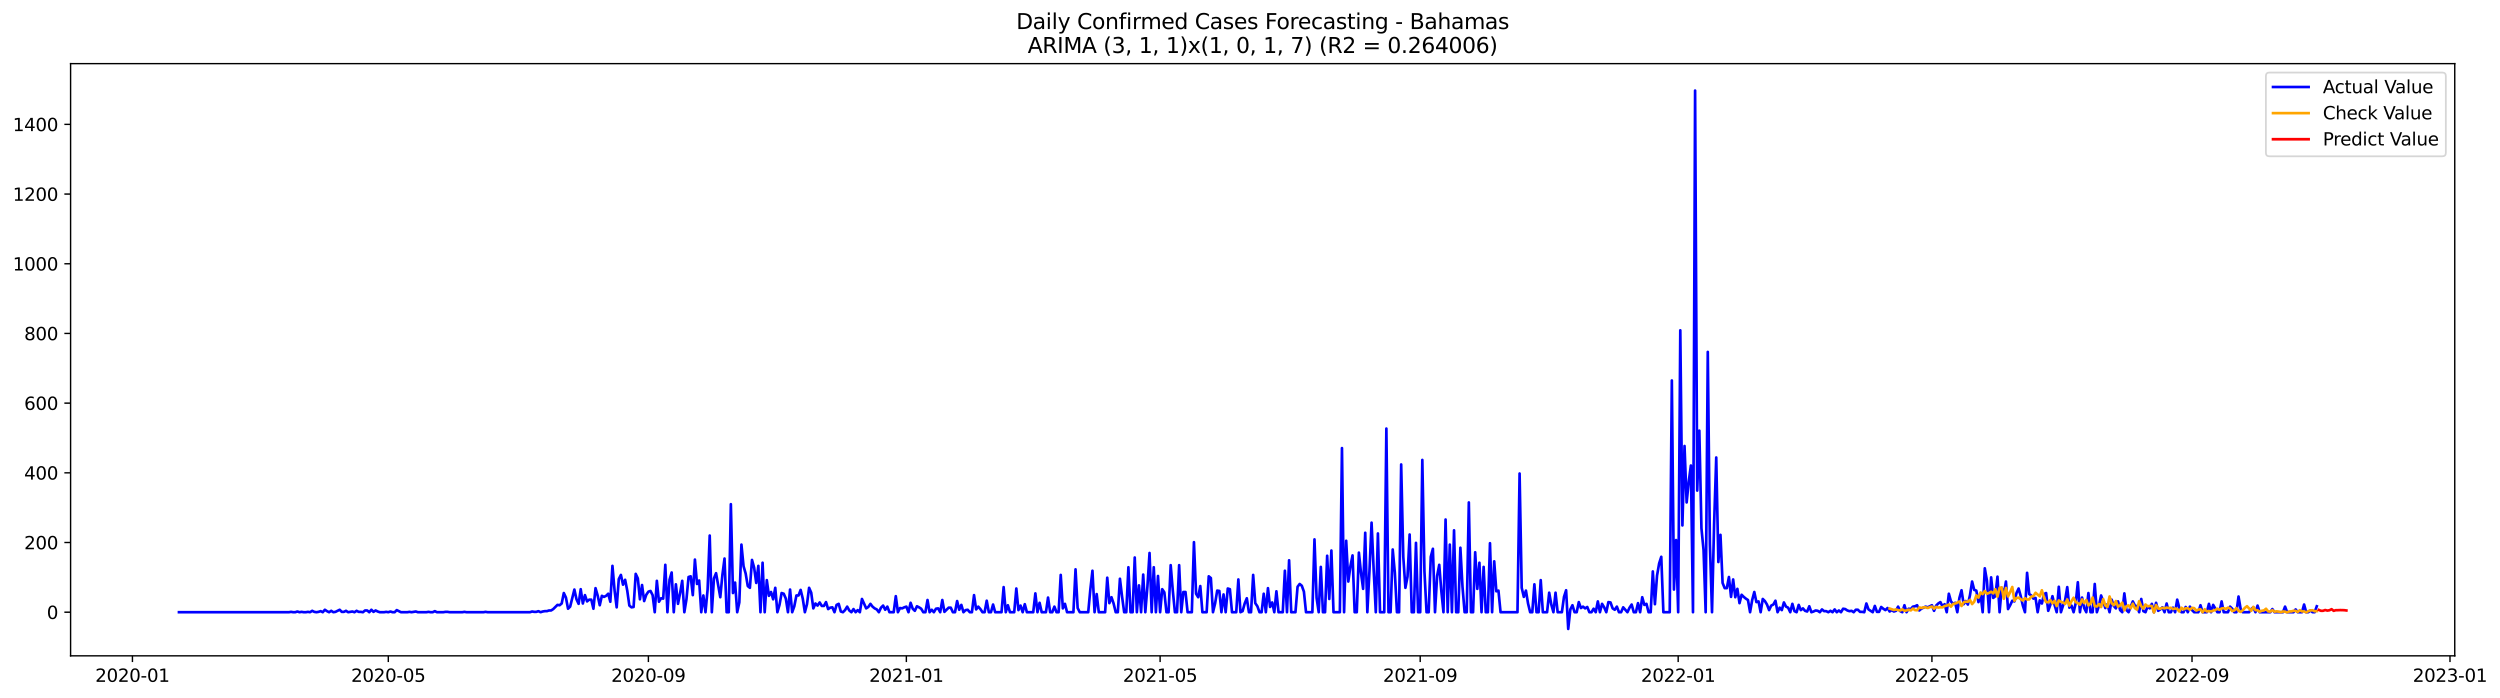 <?xml version="1.0" encoding="utf-8" standalone="no"?>
<!DOCTYPE svg PUBLIC "-//W3C//DTD SVG 1.1//EN"
  "http://www.w3.org/Graphics/SVG/1.1/DTD/svg11.dtd">
<svg xmlns:xlink="http://www.w3.org/1999/xlink" width="1404.269pt" height="392.274pt" viewBox="0 0 1404.269 392.274" xmlns="http://www.w3.org/2000/svg" version="1.1">
 <defs>
  <style type="text/css">*{stroke-linejoin: round; stroke-linecap: butt}</style>
 </defs>
 <g id="figure_1">
  <g id="patch_1">
   <path d="M 0 392.274 
L 1404.269 392.274 
L 1404.269 0 
L 0 0 
z
" style="fill: #ffffff"/>
  </g>
  <g id="axes_1">
   <g id="patch_2">
    <path d="M 39.65 368.396 
L 1378.85 368.396 
L 1378.85 35.755 
L 39.65 35.755 
z
" style="fill: #ffffff"/>
   </g>
   <g id="matplotlib.axis_1">
    <g id="xtick_1">
     <g id="line2d_1">
      <defs>
       <path id="m69dd831fa7" d="M 0 0 
L 0 3.5 
" style="stroke: #000000; stroke-width: 0.8"/>
      </defs>
      <g>
       <use xlink:href="#m69dd831fa7" x="74.392" y="368.396" style="stroke: #000000; stroke-width: 0.8"/>
      </g>
     </g>
     <g id="text_1">
      <!-- 2020-01 -->
      <g transform="translate(53.501 382.994)scale(0.1 -0.1)">
       <defs>
        <path id="DejaVuSans-32" d="M 1228 531 
L 3431 531 
L 3431 0 
L 469 0 
L 469 531 
Q 828 903 1448 1529 
Q 2069 2156 2228 2338 
Q 2531 2678 2651 2914 
Q 2772 3150 2772 3378 
Q 2772 3750 2511 3984 
Q 2250 4219 1831 4219 
Q 1534 4219 1204 4116 
Q 875 4013 500 3803 
L 500 4441 
Q 881 4594 1212 4672 
Q 1544 4750 1819 4750 
Q 2544 4750 2975 4387 
Q 3406 4025 3406 3419 
Q 3406 3131 3298 2873 
Q 3191 2616 2906 2266 
Q 2828 2175 2409 1742 
Q 1991 1309 1228 531 
z
" transform="scale(0.016)"/>
        <path id="DejaVuSans-30" d="M 2034 4250 
Q 1547 4250 1301 3770 
Q 1056 3291 1056 2328 
Q 1056 1369 1301 889 
Q 1547 409 2034 409 
Q 2525 409 2770 889 
Q 3016 1369 3016 2328 
Q 3016 3291 2770 3770 
Q 2525 4250 2034 4250 
z
M 2034 4750 
Q 2819 4750 3233 4129 
Q 3647 3509 3647 2328 
Q 3647 1150 3233 529 
Q 2819 -91 2034 -91 
Q 1250 -91 836 529 
Q 422 1150 422 2328 
Q 422 3509 836 4129 
Q 1250 4750 2034 4750 
z
" transform="scale(0.016)"/>
        <path id="DejaVuSans-2d" d="M 313 2009 
L 1997 2009 
L 1997 1497 
L 313 1497 
L 313 2009 
z
" transform="scale(0.016)"/>
        <path id="DejaVuSans-31" d="M 794 531 
L 1825 531 
L 1825 4091 
L 703 3866 
L 703 4441 
L 1819 4666 
L 2450 4666 
L 2450 531 
L 3481 531 
L 3481 0 
L 794 0 
L 794 531 
z
" transform="scale(0.016)"/>
       </defs>
       <use xlink:href="#DejaVuSans-32"/>
       <use xlink:href="#DejaVuSans-30" x="63.623"/>
       <use xlink:href="#DejaVuSans-32" x="127.246"/>
       <use xlink:href="#DejaVuSans-30" x="190.869"/>
       <use xlink:href="#DejaVuSans-2d" x="254.492"/>
       <use xlink:href="#DejaVuSans-30" x="290.576"/>
       <use xlink:href="#DejaVuSans-31" x="354.199"/>
      </g>
     </g>
    </g>
    <g id="xtick_2">
     <g id="line2d_2">
      <g>
       <use xlink:href="#m69dd831fa7" x="218.111" y="368.396" style="stroke: #000000; stroke-width: 0.8"/>
      </g>
     </g>
     <g id="text_2">
      <!-- 2020-05 -->
      <g transform="translate(197.22 382.994)scale(0.1 -0.1)">
       <defs>
        <path id="DejaVuSans-35" d="M 691 4666 
L 3169 4666 
L 3169 4134 
L 1269 4134 
L 1269 2991 
Q 1406 3038 1543 3061 
Q 1681 3084 1819 3084 
Q 2600 3084 3056 2656 
Q 3513 2228 3513 1497 
Q 3513 744 3044 326 
Q 2575 -91 1722 -91 
Q 1428 -91 1123 -41 
Q 819 9 494 109 
L 494 744 
Q 775 591 1075 516 
Q 1375 441 1709 441 
Q 2250 441 2565 725 
Q 2881 1009 2881 1497 
Q 2881 1984 2565 2268 
Q 2250 2553 1709 2553 
Q 1456 2553 1204 2497 
Q 953 2441 691 2322 
L 691 4666 
z
" transform="scale(0.016)"/>
       </defs>
       <use xlink:href="#DejaVuSans-32"/>
       <use xlink:href="#DejaVuSans-30" x="63.623"/>
       <use xlink:href="#DejaVuSans-32" x="127.246"/>
       <use xlink:href="#DejaVuSans-30" x="190.869"/>
       <use xlink:href="#DejaVuSans-2d" x="254.492"/>
       <use xlink:href="#DejaVuSans-30" x="290.576"/>
       <use xlink:href="#DejaVuSans-35" x="354.199"/>
      </g>
     </g>
    </g>
    <g id="xtick_3">
     <g id="line2d_3">
      <g>
       <use xlink:href="#m69dd831fa7" x="364.206" y="368.396" style="stroke: #000000; stroke-width: 0.8"/>
      </g>
     </g>
     <g id="text_3">
      <!-- 2020-09 -->
      <g transform="translate(343.314 382.994)scale(0.1 -0.1)">
       <defs>
        <path id="DejaVuSans-39" d="M 703 97 
L 703 672 
Q 941 559 1184 500 
Q 1428 441 1663 441 
Q 2288 441 2617 861 
Q 2947 1281 2994 2138 
Q 2813 1869 2534 1725 
Q 2256 1581 1919 1581 
Q 1219 1581 811 2004 
Q 403 2428 403 3163 
Q 403 3881 828 4315 
Q 1253 4750 1959 4750 
Q 2769 4750 3195 4129 
Q 3622 3509 3622 2328 
Q 3622 1225 3098 567 
Q 2575 -91 1691 -91 
Q 1453 -91 1209 -44 
Q 966 3 703 97 
z
M 1959 2075 
Q 2384 2075 2632 2365 
Q 2881 2656 2881 3163 
Q 2881 3666 2632 3958 
Q 2384 4250 1959 4250 
Q 1534 4250 1286 3958 
Q 1038 3666 1038 3163 
Q 1038 2656 1286 2365 
Q 1534 2075 1959 2075 
z
" transform="scale(0.016)"/>
       </defs>
       <use xlink:href="#DejaVuSans-32"/>
       <use xlink:href="#DejaVuSans-30" x="63.623"/>
       <use xlink:href="#DejaVuSans-32" x="127.246"/>
       <use xlink:href="#DejaVuSans-30" x="190.869"/>
       <use xlink:href="#DejaVuSans-2d" x="254.492"/>
       <use xlink:href="#DejaVuSans-30" x="290.576"/>
       <use xlink:href="#DejaVuSans-39" x="354.199"/>
      </g>
     </g>
    </g>
    <g id="xtick_4">
     <g id="line2d_4">
      <g>
       <use xlink:href="#m69dd831fa7" x="509.112" y="368.396" style="stroke: #000000; stroke-width: 0.8"/>
      </g>
     </g>
     <g id="text_4">
      <!-- 2021-01 -->
      <g transform="translate(488.221 382.994)scale(0.1 -0.1)">
       <use xlink:href="#DejaVuSans-32"/>
       <use xlink:href="#DejaVuSans-30" x="63.623"/>
       <use xlink:href="#DejaVuSans-32" x="127.246"/>
       <use xlink:href="#DejaVuSans-31" x="190.869"/>
       <use xlink:href="#DejaVuSans-2d" x="254.492"/>
       <use xlink:href="#DejaVuSans-30" x="290.576"/>
       <use xlink:href="#DejaVuSans-31" x="354.199"/>
      </g>
     </g>
    </g>
    <g id="xtick_5">
     <g id="line2d_5">
      <g>
       <use xlink:href="#m69dd831fa7" x="651.644" y="368.396" style="stroke: #000000; stroke-width: 0.8"/>
      </g>
     </g>
     <g id="text_5">
      <!-- 2021-05 -->
      <g transform="translate(630.752 382.994)scale(0.1 -0.1)">
       <use xlink:href="#DejaVuSans-32"/>
       <use xlink:href="#DejaVuSans-30" x="63.623"/>
       <use xlink:href="#DejaVuSans-32" x="127.246"/>
       <use xlink:href="#DejaVuSans-31" x="190.869"/>
       <use xlink:href="#DejaVuSans-2d" x="254.492"/>
       <use xlink:href="#DejaVuSans-30" x="290.576"/>
       <use xlink:href="#DejaVuSans-35" x="354.199"/>
      </g>
     </g>
    </g>
    <g id="xtick_6">
     <g id="line2d_6">
      <g>
       <use xlink:href="#m69dd831fa7" x="797.738" y="368.396" style="stroke: #000000; stroke-width: 0.8"/>
      </g>
     </g>
     <g id="text_6">
      <!-- 2021-09 -->
      <g transform="translate(776.847 382.994)scale(0.1 -0.1)">
       <use xlink:href="#DejaVuSans-32"/>
       <use xlink:href="#DejaVuSans-30" x="63.623"/>
       <use xlink:href="#DejaVuSans-32" x="127.246"/>
       <use xlink:href="#DejaVuSans-31" x="190.869"/>
       <use xlink:href="#DejaVuSans-2d" x="254.492"/>
       <use xlink:href="#DejaVuSans-30" x="290.576"/>
       <use xlink:href="#DejaVuSans-39" x="354.199"/>
      </g>
     </g>
    </g>
    <g id="xtick_7">
     <g id="line2d_7">
      <g>
       <use xlink:href="#m69dd831fa7" x="942.645" y="368.396" style="stroke: #000000; stroke-width: 0.8"/>
      </g>
     </g>
     <g id="text_7">
      <!-- 2022-01 -->
      <g transform="translate(921.754 382.994)scale(0.1 -0.1)">
       <use xlink:href="#DejaVuSans-32"/>
       <use xlink:href="#DejaVuSans-30" x="63.623"/>
       <use xlink:href="#DejaVuSans-32" x="127.246"/>
       <use xlink:href="#DejaVuSans-32" x="190.869"/>
       <use xlink:href="#DejaVuSans-2d" x="254.492"/>
       <use xlink:href="#DejaVuSans-30" x="290.576"/>
       <use xlink:href="#DejaVuSans-31" x="354.199"/>
      </g>
     </g>
    </g>
    <g id="xtick_8">
     <g id="line2d_8">
      <g>
       <use xlink:href="#m69dd831fa7" x="1085.176" y="368.396" style="stroke: #000000; stroke-width: 0.8"/>
      </g>
     </g>
     <g id="text_8">
      <!-- 2022-05 -->
      <g transform="translate(1064.285 382.994)scale(0.1 -0.1)">
       <use xlink:href="#DejaVuSans-32"/>
       <use xlink:href="#DejaVuSans-30" x="63.623"/>
       <use xlink:href="#DejaVuSans-32" x="127.246"/>
       <use xlink:href="#DejaVuSans-32" x="190.869"/>
       <use xlink:href="#DejaVuSans-2d" x="254.492"/>
       <use xlink:href="#DejaVuSans-30" x="290.576"/>
       <use xlink:href="#DejaVuSans-35" x="354.199"/>
      </g>
     </g>
    </g>
    <g id="xtick_9">
     <g id="line2d_9">
      <g>
       <use xlink:href="#m69dd831fa7" x="1231.271" y="368.396" style="stroke: #000000; stroke-width: 0.8"/>
      </g>
     </g>
     <g id="text_9">
      <!-- 2022-09 -->
      <g transform="translate(1210.379 382.994)scale(0.1 -0.1)">
       <use xlink:href="#DejaVuSans-32"/>
       <use xlink:href="#DejaVuSans-30" x="63.623"/>
       <use xlink:href="#DejaVuSans-32" x="127.246"/>
       <use xlink:href="#DejaVuSans-32" x="190.869"/>
       <use xlink:href="#DejaVuSans-2d" x="254.492"/>
       <use xlink:href="#DejaVuSans-30" x="290.576"/>
       <use xlink:href="#DejaVuSans-39" x="354.199"/>
      </g>
     </g>
    </g>
    <g id="xtick_10">
     <g id="line2d_10">
      <g>
       <use xlink:href="#m69dd831fa7" x="1376.178" y="368.396" style="stroke: #000000; stroke-width: 0.8"/>
      </g>
     </g>
     <g id="text_10">
      <!-- 2023-01 -->
      <g transform="translate(1355.286 382.994)scale(0.1 -0.1)">
       <defs>
        <path id="DejaVuSans-33" d="M 2597 2516 
Q 3050 2419 3304 2112 
Q 3559 1806 3559 1356 
Q 3559 666 3084 287 
Q 2609 -91 1734 -91 
Q 1441 -91 1130 -33 
Q 819 25 488 141 
L 488 750 
Q 750 597 1062 519 
Q 1375 441 1716 441 
Q 2309 441 2620 675 
Q 2931 909 2931 1356 
Q 2931 1769 2642 2001 
Q 2353 2234 1838 2234 
L 1294 2234 
L 1294 2753 
L 1863 2753 
Q 2328 2753 2575 2939 
Q 2822 3125 2822 3475 
Q 2822 3834 2567 4026 
Q 2313 4219 1838 4219 
Q 1578 4219 1281 4162 
Q 984 4106 628 3988 
L 628 4550 
Q 988 4650 1302 4700 
Q 1616 4750 1894 4750 
Q 2613 4750 3031 4423 
Q 3450 4097 3450 3541 
Q 3450 3153 3228 2886 
Q 3006 2619 2597 2516 
z
" transform="scale(0.016)"/>
       </defs>
       <use xlink:href="#DejaVuSans-32"/>
       <use xlink:href="#DejaVuSans-30" x="63.623"/>
       <use xlink:href="#DejaVuSans-32" x="127.246"/>
       <use xlink:href="#DejaVuSans-33" x="190.869"/>
       <use xlink:href="#DejaVuSans-2d" x="254.492"/>
       <use xlink:href="#DejaVuSans-30" x="290.576"/>
       <use xlink:href="#DejaVuSans-31" x="354.199"/>
      </g>
     </g>
    </g>
   </g>
   <g id="matplotlib.axis_2">
    <g id="ytick_1">
     <g id="line2d_11">
      <defs>
       <path id="m07b6822f69" d="M 0 0 
L -3.5 0 
" style="stroke: #000000; stroke-width: 0.8"/>
      </defs>
      <g>
       <use xlink:href="#m07b6822f69" x="39.65" y="343.881" style="stroke: #000000; stroke-width: 0.8"/>
      </g>
     </g>
     <g id="text_11">
      <!-- 0 -->
      <g transform="translate(26.288 347.68)scale(0.1 -0.1)">
       <use xlink:href="#DejaVuSans-30"/>
      </g>
     </g>
    </g>
    <g id="ytick_2">
     <g id="line2d_12">
      <g>
       <use xlink:href="#m07b6822f69" x="39.65" y="304.735" style="stroke: #000000; stroke-width: 0.8"/>
      </g>
     </g>
     <g id="text_12">
      <!-- 200 -->
      <g transform="translate(13.562 308.534)scale(0.1 -0.1)">
       <use xlink:href="#DejaVuSans-32"/>
       <use xlink:href="#DejaVuSans-30" x="63.623"/>
       <use xlink:href="#DejaVuSans-30" x="127.246"/>
      </g>
     </g>
    </g>
    <g id="ytick_3">
     <g id="line2d_13">
      <g>
       <use xlink:href="#m07b6822f69" x="39.65" y="265.589" style="stroke: #000000; stroke-width: 0.8"/>
      </g>
     </g>
     <g id="text_13">
      <!-- 400 -->
      <g transform="translate(13.562 269.389)scale(0.1 -0.1)">
       <defs>
        <path id="DejaVuSans-34" d="M 2419 4116 
L 825 1625 
L 2419 1625 
L 2419 4116 
z
M 2253 4666 
L 3047 4666 
L 3047 1625 
L 3713 1625 
L 3713 1100 
L 3047 1100 
L 3047 0 
L 2419 0 
L 2419 1100 
L 313 1100 
L 313 1709 
L 2253 4666 
z
" transform="scale(0.016)"/>
       </defs>
       <use xlink:href="#DejaVuSans-34"/>
       <use xlink:href="#DejaVuSans-30" x="63.623"/>
       <use xlink:href="#DejaVuSans-30" x="127.246"/>
      </g>
     </g>
    </g>
    <g id="ytick_4">
     <g id="line2d_14">
      <g>
       <use xlink:href="#m07b6822f69" x="39.65" y="226.444" style="stroke: #000000; stroke-width: 0.8"/>
      </g>
     </g>
     <g id="text_14">
      <!-- 600 -->
      <g transform="translate(13.562 230.243)scale(0.1 -0.1)">
       <defs>
        <path id="DejaVuSans-36" d="M 2113 2584 
Q 1688 2584 1439 2293 
Q 1191 2003 1191 1497 
Q 1191 994 1439 701 
Q 1688 409 2113 409 
Q 2538 409 2786 701 
Q 3034 994 3034 1497 
Q 3034 2003 2786 2293 
Q 2538 2584 2113 2584 
z
M 3366 4563 
L 3366 3988 
Q 3128 4100 2886 4159 
Q 2644 4219 2406 4219 
Q 1781 4219 1451 3797 
Q 1122 3375 1075 2522 
Q 1259 2794 1537 2939 
Q 1816 3084 2150 3084 
Q 2853 3084 3261 2657 
Q 3669 2231 3669 1497 
Q 3669 778 3244 343 
Q 2819 -91 2113 -91 
Q 1303 -91 875 529 
Q 447 1150 447 2328 
Q 447 3434 972 4092 
Q 1497 4750 2381 4750 
Q 2619 4750 2861 4703 
Q 3103 4656 3366 4563 
z
" transform="scale(0.016)"/>
       </defs>
       <use xlink:href="#DejaVuSans-36"/>
       <use xlink:href="#DejaVuSans-30" x="63.623"/>
       <use xlink:href="#DejaVuSans-30" x="127.246"/>
      </g>
     </g>
    </g>
    <g id="ytick_5">
     <g id="line2d_15">
      <g>
       <use xlink:href="#m07b6822f69" x="39.65" y="187.298" style="stroke: #000000; stroke-width: 0.8"/>
      </g>
     </g>
     <g id="text_15">
      <!-- 800 -->
      <g transform="translate(13.562 191.097)scale(0.1 -0.1)">
       <defs>
        <path id="DejaVuSans-38" d="M 2034 2216 
Q 1584 2216 1326 1975 
Q 1069 1734 1069 1313 
Q 1069 891 1326 650 
Q 1584 409 2034 409 
Q 2484 409 2743 651 
Q 3003 894 3003 1313 
Q 3003 1734 2745 1975 
Q 2488 2216 2034 2216 
z
M 1403 2484 
Q 997 2584 770 2862 
Q 544 3141 544 3541 
Q 544 4100 942 4425 
Q 1341 4750 2034 4750 
Q 2731 4750 3128 4425 
Q 3525 4100 3525 3541 
Q 3525 3141 3298 2862 
Q 3072 2584 2669 2484 
Q 3125 2378 3379 2068 
Q 3634 1759 3634 1313 
Q 3634 634 3220 271 
Q 2806 -91 2034 -91 
Q 1263 -91 848 271 
Q 434 634 434 1313 
Q 434 1759 690 2068 
Q 947 2378 1403 2484 
z
M 1172 3481 
Q 1172 3119 1398 2916 
Q 1625 2713 2034 2713 
Q 2441 2713 2670 2916 
Q 2900 3119 2900 3481 
Q 2900 3844 2670 4047 
Q 2441 4250 2034 4250 
Q 1625 4250 1398 4047 
Q 1172 3844 1172 3481 
z
" transform="scale(0.016)"/>
       </defs>
       <use xlink:href="#DejaVuSans-38"/>
       <use xlink:href="#DejaVuSans-30" x="63.623"/>
       <use xlink:href="#DejaVuSans-30" x="127.246"/>
      </g>
     </g>
    </g>
    <g id="ytick_6">
     <g id="line2d_16">
      <g>
       <use xlink:href="#m07b6822f69" x="39.65" y="148.152" style="stroke: #000000; stroke-width: 0.8"/>
      </g>
     </g>
     <g id="text_16">
      <!-- 1000 -->
      <g transform="translate(7.2 151.952)scale(0.1 -0.1)">
       <use xlink:href="#DejaVuSans-31"/>
       <use xlink:href="#DejaVuSans-30" x="63.623"/>
       <use xlink:href="#DejaVuSans-30" x="127.246"/>
       <use xlink:href="#DejaVuSans-30" x="190.869"/>
      </g>
     </g>
    </g>
    <g id="ytick_7">
     <g id="line2d_17">
      <g>
       <use xlink:href="#m07b6822f69" x="39.65" y="109.007" style="stroke: #000000; stroke-width: 0.8"/>
      </g>
     </g>
     <g id="text_17">
      <!-- 1200 -->
      <g transform="translate(7.2 112.806)scale(0.1 -0.1)">
       <use xlink:href="#DejaVuSans-31"/>
       <use xlink:href="#DejaVuSans-32" x="63.623"/>
       <use xlink:href="#DejaVuSans-30" x="127.246"/>
       <use xlink:href="#DejaVuSans-30" x="190.869"/>
      </g>
     </g>
    </g>
    <g id="ytick_8">
     <g id="line2d_18">
      <g>
       <use xlink:href="#m07b6822f69" x="39.65" y="69.861" style="stroke: #000000; stroke-width: 0.8"/>
      </g>
     </g>
     <g id="text_18">
      <!-- 1400 -->
      <g transform="translate(7.2 73.66)scale(0.1 -0.1)">
       <use xlink:href="#DejaVuSans-31"/>
       <use xlink:href="#DejaVuSans-34" x="63.623"/>
       <use xlink:href="#DejaVuSans-30" x="127.246"/>
       <use xlink:href="#DejaVuSans-30" x="190.869"/>
      </g>
     </g>
    </g>
   </g>
   <g id="line2d_19">
    <path d="M 100.523 343.881 
L 162.286 343.881 
L 163.474 343.685 
L 164.662 343.881 
L 165.85 343.881 
L 167.037 343.489 
L 168.225 343.881 
L 169.413 343.685 
L 170.601 343.881 
L 171.788 343.881 
L 172.976 343.685 
L 174.164 343.881 
L 175.352 343.098 
L 176.539 343.685 
L 177.727 343.881 
L 178.915 343.685 
L 180.103 343.293 
L 181.29 343.881 
L 182.478 342.51 
L 183.666 343.293 
L 184.854 343.881 
L 186.041 343.098 
L 187.229 343.881 
L 188.417 343.685 
L 190.793 342.51 
L 191.98 343.685 
L 193.168 343.685 
L 194.356 343.098 
L 195.544 343.881 
L 197.919 343.489 
L 199.107 343.881 
L 200.295 343.098 
L 201.482 343.685 
L 202.67 343.685 
L 203.858 343.881 
L 205.046 342.902 
L 206.233 342.902 
L 207.421 343.881 
L 208.609 342.51 
L 209.797 343.685 
L 210.984 342.902 
L 212.172 343.489 
L 213.36 343.881 
L 215.735 343.881 
L 216.923 343.685 
L 218.111 343.881 
L 219.299 343.489 
L 220.487 343.881 
L 221.674 343.881 
L 222.862 342.706 
L 225.238 343.881 
L 228.801 343.881 
L 229.989 343.685 
L 231.176 343.881 
L 233.552 343.489 
L 234.74 343.881 
L 239.491 343.881 
L 240.678 343.685 
L 241.866 343.881 
L 243.054 343.881 
L 244.242 343.293 
L 245.43 343.881 
L 248.993 343.881 
L 250.181 343.685 
L 251.368 343.685 
L 252.556 343.881 
L 259.683 343.881 
L 260.87 343.685 
L 262.058 343.881 
L 271.56 343.881 
L 272.748 343.685 
L 273.936 343.881 
L 297.691 343.881 
L 298.879 343.489 
L 300.066 343.685 
L 301.254 343.685 
L 302.442 343.293 
L 303.63 343.881 
L 304.818 343.489 
L 306.005 343.293 
L 307.193 343.293 
L 308.381 342.902 
L 309.569 342.902 
L 310.756 342.119 
L 313.132 339.77 
L 314.32 339.966 
L 315.507 338.987 
L 316.695 333.115 
L 317.883 335.66 
L 319.071 341.923 
L 320.258 340.749 
L 322.634 331.158 
L 323.822 336.639 
L 325.009 339.183 
L 326.197 330.962 
L 327.385 338.987 
L 328.573 334.29 
L 329.761 337.813 
L 330.948 336.834 
L 332.136 336.834 
L 333.324 341.923 
L 334.512 330.375 
L 335.699 334.486 
L 336.887 339.966 
L 338.075 334.681 
L 339.263 335.269 
L 340.45 334.681 
L 341.638 333.507 
L 342.826 338.009 
L 344.014 317.849 
L 345.201 331.55 
L 346.389 341.14 
L 347.577 325.286 
L 348.765 322.938 
L 349.952 328.418 
L 351.14 325.678 
L 352.328 331.745 
L 353.516 340.162 
L 354.703 341.14 
L 355.891 340.945 
L 357.079 322.35 
L 358.267 324.895 
L 359.455 336.639 
L 360.642 328.614 
L 361.83 337.617 
L 363.018 334.094 
L 364.206 332.333 
L 365.393 331.941 
L 366.581 334.29 
L 367.769 343.881 
L 368.957 326.265 
L 370.144 338.009 
L 371.332 336.051 
L 372.52 336.247 
L 373.708 317.262 
L 374.895 343.881 
L 376.083 325.678 
L 377.271 321.568 
L 378.459 343.881 
L 379.646 328.222 
L 380.834 339.183 
L 382.022 333.115 
L 383.21 326.265 
L 384.397 343.881 
L 385.585 336.639 
L 386.773 324.112 
L 387.961 323.721 
L 389.149 334.29 
L 390.336 314.326 
L 391.524 328.027 
L 392.712 326.069 
L 393.9 343.881 
L 395.087 334.486 
L 396.275 343.881 
L 397.463 331.158 
L 398.651 300.82 
L 399.838 343.881 
L 401.026 324.895 
L 402.214 321.959 
L 404.589 335.464 
L 405.777 322.938 
L 406.965 313.738 
L 408.153 343.881 
L 409.34 343.881 
L 410.528 283.205 
L 411.716 333.115 
L 412.904 327.244 
L 414.092 343.881 
L 415.279 338.4 
L 416.467 305.909 
L 417.655 318.044 
L 418.843 322.155 
L 420.03 329.201 
L 421.218 330.18 
L 422.406 314.521 
L 423.594 318.827 
L 424.781 327.439 
L 425.969 317.849 
L 427.157 343.881 
L 428.345 316.087 
L 429.532 343.881 
L 430.72 325.874 
L 431.908 334.681 
L 433.096 332.528 
L 434.283 336.639 
L 435.471 330.18 
L 436.659 343.881 
L 437.847 339.77 
L 439.034 333.115 
L 440.222 333.507 
L 441.41 336.247 
L 442.598 343.881 
L 443.786 331.158 
L 444.973 343.881 
L 446.161 340.553 
L 447.349 334.486 
L 448.537 334.486 
L 449.724 331.354 
L 450.912 336.247 
L 452.1 343.881 
L 453.288 339.379 
L 454.475 330.18 
L 455.663 332.92 
L 456.851 341.728 
L 458.039 338.987 
L 459.226 340.162 
L 460.414 338.4 
L 461.602 340.357 
L 462.79 340.357 
L 463.977 338.204 
L 465.165 342.119 
L 466.353 341.336 
L 467.541 341.14 
L 468.728 343.881 
L 469.916 339.77 
L 471.104 339.183 
L 472.292 343.489 
L 473.48 343.881 
L 474.667 342.706 
L 475.855 340.749 
L 477.043 342.902 
L 478.231 343.881 
L 479.418 342.119 
L 480.606 343.881 
L 481.794 342.706 
L 482.982 343.881 
L 484.169 336.443 
L 486.545 341.728 
L 487.733 340.945 
L 488.92 339.183 
L 490.108 340.749 
L 491.296 341.728 
L 492.484 342.315 
L 493.671 343.881 
L 494.859 341.336 
L 496.047 340.162 
L 497.235 342.51 
L 498.423 340.749 
L 499.61 343.881 
L 501.986 343.881 
L 503.174 334.877 
L 504.361 343.881 
L 505.549 341.532 
L 506.737 341.728 
L 507.925 341.14 
L 509.112 340.749 
L 510.3 343.881 
L 511.488 338.596 
L 512.676 341.923 
L 513.863 343.098 
L 515.051 340.553 
L 516.239 341.14 
L 517.427 341.923 
L 518.614 343.881 
L 519.802 343.881 
L 520.99 337.03 
L 522.178 343.881 
L 523.365 342.51 
L 524.553 343.881 
L 525.741 341.923 
L 526.929 341.728 
L 528.117 343.881 
L 529.304 337.03 
L 530.492 343.685 
L 532.868 341.336 
L 534.055 341.336 
L 535.243 343.881 
L 536.431 343.881 
L 537.619 337.617 
L 538.806 342.51 
L 539.994 339.77 
L 541.182 343.881 
L 542.37 342.706 
L 543.557 342.51 
L 544.745 343.881 
L 545.933 343.881 
L 547.121 334.29 
L 548.308 342.315 
L 549.496 340.749 
L 550.684 342.119 
L 551.872 343.881 
L 553.059 343.881 
L 554.247 337.422 
L 555.435 343.881 
L 556.623 343.881 
L 557.811 339.575 
L 558.998 343.881 
L 562.562 343.881 
L 563.749 329.788 
L 564.937 343.881 
L 566.125 339.966 
L 567.313 343.881 
L 569.688 343.881 
L 570.876 330.571 
L 572.064 342.706 
L 573.251 340.162 
L 574.439 343.881 
L 575.627 339.379 
L 576.815 343.881 
L 580.378 343.881 
L 581.566 333.311 
L 582.754 343.881 
L 583.941 338.596 
L 585.129 343.881 
L 587.505 343.881 
L 588.692 335.66 
L 589.88 343.881 
L 591.068 343.881 
L 592.256 340.749 
L 593.443 343.881 
L 594.631 343.881 
L 595.819 322.938 
L 597.007 341.728 
L 598.194 339.183 
L 599.382 343.881 
L 602.945 343.881 
L 604.133 319.806 
L 605.321 341.532 
L 606.509 343.881 
L 611.26 343.881 
L 612.448 331.158 
L 613.635 320.589 
L 614.823 343.881 
L 616.011 333.703 
L 617.199 343.881 
L 620.762 343.881 
L 621.95 324.503 
L 623.137 338.792 
L 624.325 335.464 
L 625.513 338.987 
L 626.701 343.881 
L 627.888 343.881 
L 629.076 325.091 
L 630.264 335.073 
L 631.452 343.881 
L 632.639 343.881 
L 633.827 318.632 
L 635.015 343.881 
L 636.203 343.881 
L 637.39 313.151 
L 638.578 343.881 
L 639.766 328.809 
L 640.954 343.881 
L 642.142 322.742 
L 643.329 343.881 
L 644.517 329.397 
L 645.705 310.607 
L 646.893 343.881 
L 648.08 318.632 
L 649.268 343.881 
L 650.456 323.525 
L 651.644 343.881 
L 652.831 330.962 
L 654.019 332.724 
L 655.207 343.881 
L 656.395 343.881 
L 657.582 317.457 
L 658.77 331.745 
L 659.958 343.881 
L 661.146 343.881 
L 662.333 317.457 
L 663.521 343.881 
L 664.709 332.528 
L 665.897 332.528 
L 667.085 343.881 
L 669.46 343.881 
L 670.648 304.539 
L 671.836 333.507 
L 673.023 335.464 
L 674.211 329.201 
L 675.399 343.881 
L 677.774 343.881 
L 678.962 323.721 
L 680.15 324.699 
L 681.338 343.881 
L 682.525 338.987 
L 683.713 331.745 
L 684.901 331.941 
L 686.089 343.881 
L 687.276 333.898 
L 688.464 343.881 
L 689.652 330.571 
L 690.84 330.962 
L 692.027 343.881 
L 694.403 343.881 
L 695.591 325.482 
L 696.779 343.881 
L 697.966 343.293 
L 699.154 338.987 
L 700.342 336.051 
L 701.53 343.881 
L 702.717 343.881 
L 703.905 322.938 
L 705.093 338.792 
L 706.281 340.553 
L 707.468 343.881 
L 708.656 343.881 
L 709.844 333.507 
L 711.032 343.881 
L 712.219 330.375 
L 713.407 340.945 
L 714.595 338.4 
L 715.783 343.881 
L 716.97 332.137 
L 718.158 343.881 
L 720.534 343.881 
L 721.721 320.589 
L 722.909 343.881 
L 724.097 314.717 
L 725.285 343.881 
L 727.66 343.881 
L 728.848 329.592 
L 730.036 328.027 
L 731.224 329.005 
L 732.411 332.333 
L 733.599 343.881 
L 737.162 343.881 
L 738.35 302.973 
L 739.538 335.856 
L 740.726 343.881 
L 741.913 318.436 
L 743.101 343.881 
L 744.289 343.881 
L 745.477 312.173 
L 746.664 336.443 
L 747.852 309.237 
L 749.04 343.881 
L 752.603 343.881 
L 753.791 251.693 
L 754.979 343.881 
L 756.167 303.756 
L 757.354 326.656 
L 758.542 318.044 
L 759.73 311.977 
L 760.918 343.881 
L 762.105 343.881 
L 763.293 310.411 
L 764.481 321.763 
L 765.669 330.767 
L 766.856 299.255 
L 768.044 343.881 
L 769.232 320.785 
L 770.42 293.578 
L 771.607 320.197 
L 772.795 343.881 
L 773.983 299.646 
L 775.171 343.881 
L 777.546 343.881 
L 778.734 240.732 
L 779.922 343.881 
L 781.11 343.881 
L 782.297 308.649 
L 783.485 321.568 
L 784.673 343.881 
L 785.861 343.881 
L 787.048 260.892 
L 788.236 312.76 
L 789.424 330.18 
L 790.612 323.916 
L 791.799 300.233 
L 792.987 343.881 
L 794.175 343.881 
L 795.363 304.931 
L 796.55 343.881 
L 797.738 343.881 
L 798.926 258.347 
L 800.114 320.785 
L 801.301 343.881 
L 802.489 343.881 
L 803.677 312.76 
L 804.865 308.258 
L 806.052 343.881 
L 807.24 323.525 
L 808.428 317.262 
L 809.616 332.137 
L 810.804 343.881 
L 811.991 291.817 
L 813.179 343.881 
L 814.367 305.909 
L 815.555 343.881 
L 816.742 297.884 
L 817.93 343.881 
L 819.118 343.881 
L 820.306 307.671 
L 821.493 329.592 
L 822.681 343.881 
L 823.869 343.881 
L 825.057 282.226 
L 826.244 343.881 
L 827.432 343.881 
L 828.62 310.215 
L 829.808 330.767 
L 830.995 316.087 
L 832.183 343.881 
L 833.371 318.436 
L 834.559 343.881 
L 835.746 343.881 
L 836.934 305.126 
L 838.122 343.881 
L 839.31 315.304 
L 840.498 332.137 
L 841.685 331.745 
L 842.873 343.881 
L 852.375 343.881 
L 853.563 265.981 
L 854.751 330.18 
L 855.938 335.269 
L 857.126 331.745 
L 858.314 338.987 
L 859.502 343.881 
L 860.689 343.881 
L 861.877 328.222 
L 863.065 343.881 
L 864.253 343.881 
L 865.441 325.874 
L 866.628 343.881 
L 869.004 343.881 
L 870.192 332.92 
L 871.379 339.575 
L 872.567 343.881 
L 873.755 332.92 
L 874.943 343.881 
L 877.318 343.881 
L 878.506 335.269 
L 879.694 331.55 
L 880.881 353.276 
L 882.069 342.315 
L 883.257 339.966 
L 884.445 343.881 
L 885.632 343.881 
L 886.82 338.204 
L 888.008 341.532 
L 889.196 340.749 
L 890.383 341.728 
L 891.571 340.945 
L 892.759 343.881 
L 893.947 343.881 
L 895.135 341.923 
L 896.322 343.881 
L 897.51 337.813 
L 898.698 343.881 
L 899.886 339.183 
L 901.073 341.14 
L 902.261 343.881 
L 903.449 338.204 
L 904.637 338.4 
L 905.824 341.728 
L 907.012 342.51 
L 908.2 340.749 
L 909.388 343.881 
L 910.575 343.881 
L 911.763 341.14 
L 914.139 343.881 
L 915.326 341.336 
L 916.514 339.575 
L 917.702 343.881 
L 918.89 343.881 
L 920.077 338.792 
L 921.265 343.881 
L 922.453 335.464 
L 923.641 339.77 
L 924.829 339.183 
L 926.016 343.881 
L 927.204 343.881 
L 928.392 320.98 
L 929.58 339.379 
L 930.767 323.329 
L 931.955 316.479 
L 933.143 312.76 
L 934.331 343.881 
L 937.894 343.881 
L 939.082 213.721 
L 940.269 331.158 
L 941.457 303.365 
L 942.645 343.881 
L 943.833 185.536 
L 945.02 295.144 
L 946.208 250.518 
L 947.396 282.226 
L 948.584 270.482 
L 949.772 261.479 
L 950.959 343.881 
L 952.147 50.876 
L 953.335 275.571 
L 954.523 241.906 
L 955.71 296.71 
L 956.898 309.041 
L 958.086 343.881 
L 959.274 197.672 
L 960.461 305.714 
L 961.649 343.881 
L 962.837 293.97 
L 964.025 256.977 
L 965.212 315.696 
L 966.4 300.429 
L 967.588 327.439 
L 968.776 330.375 
L 969.963 330.375 
L 971.151 324.112 
L 972.339 335.269 
L 973.527 325.482 
L 974.714 335.464 
L 975.902 330.767 
L 977.09 338.792 
L 978.278 334.094 
L 979.466 335.269 
L 980.653 336.247 
L 981.841 337.03 
L 983.029 343.881 
L 984.217 337.03 
L 985.404 332.528 
L 986.592 338.204 
L 987.78 337.813 
L 988.968 343.881 
L 990.155 336.443 
L 991.343 337.617 
L 992.531 339.575 
L 993.719 342.706 
L 994.906 340.162 
L 996.094 339.575 
L 997.282 337.422 
L 998.47 343.881 
L 999.657 341.336 
L 1000.845 342.706 
L 1002.033 338.4 
L 1003.221 340.749 
L 1004.408 341.336 
L 1005.596 343.881 
L 1006.784 339.183 
L 1007.972 343.293 
L 1009.16 343.881 
L 1010.347 339.77 
L 1011.535 342.706 
L 1012.723 341.728 
L 1013.911 343.098 
L 1015.098 343.489 
L 1016.286 340.553 
L 1017.474 343.881 
L 1018.662 343.489 
L 1019.849 342.902 
L 1021.037 343.098 
L 1022.225 343.881 
L 1023.413 342.315 
L 1024.6 343.293 
L 1025.788 343.293 
L 1026.976 343.881 
L 1028.164 343.098 
L 1029.351 343.881 
L 1030.539 342.315 
L 1031.727 343.881 
L 1032.915 342.902 
L 1034.103 343.881 
L 1035.29 341.923 
L 1036.478 342.119 
L 1037.666 342.902 
L 1038.854 343.293 
L 1040.041 343.098 
L 1041.229 343.881 
L 1042.417 342.51 
L 1043.605 342.51 
L 1044.792 343.685 
L 1045.98 343.685 
L 1047.168 343.881 
L 1048.356 338.987 
L 1049.543 342.315 
L 1051.919 343.881 
L 1053.107 340.357 
L 1054.294 343.685 
L 1055.482 343.685 
L 1056.67 340.945 
L 1057.858 341.923 
L 1059.045 342.706 
L 1060.233 341.532 
L 1061.421 343.489 
L 1062.609 342.706 
L 1063.797 343.489 
L 1064.984 343.098 
L 1066.172 340.749 
L 1067.36 343.293 
L 1068.548 343.881 
L 1069.735 339.966 
L 1070.923 343.881 
L 1072.111 341.923 
L 1073.299 342.119 
L 1074.486 340.749 
L 1075.674 340.553 
L 1076.862 339.966 
L 1078.05 342.902 
L 1079.237 341.923 
L 1081.613 340.749 
L 1082.801 341.14 
L 1085.176 339.966 
L 1086.364 343.098 
L 1087.552 340.162 
L 1088.739 338.987 
L 1089.927 338.204 
L 1091.115 340.553 
L 1092.303 339.379 
L 1093.491 343.881 
L 1094.678 333.507 
L 1095.866 337.813 
L 1097.054 339.183 
L 1098.242 338.596 
L 1099.429 343.881 
L 1100.617 335.856 
L 1101.805 331.55 
L 1102.993 339.379 
L 1104.18 337.617 
L 1105.368 339.575 
L 1106.556 334.29 
L 1107.744 326.656 
L 1108.931 331.354 
L 1110.119 331.745 
L 1111.307 338.204 
L 1112.495 333.703 
L 1113.682 343.881 
L 1114.87 319.219 
L 1116.058 326.069 
L 1117.246 343.881 
L 1118.434 324.308 
L 1119.621 335.856 
L 1120.809 334.877 
L 1121.997 323.916 
L 1123.185 343.881 
L 1124.372 330.18 
L 1125.56 333.898 
L 1126.748 326.656 
L 1127.936 342.119 
L 1129.123 339.966 
L 1130.311 337.422 
L 1131.499 337.813 
L 1132.687 333.115 
L 1133.874 330.571 
L 1135.062 334.877 
L 1136.25 340.162 
L 1137.438 343.881 
L 1138.625 321.763 
L 1139.813 333.703 
L 1141.001 334.486 
L 1142.189 336.247 
L 1143.376 335.856 
L 1144.564 343.881 
L 1145.752 337.226 
L 1146.94 338.987 
L 1148.128 333.703 
L 1149.315 333.115 
L 1150.503 343.098 
L 1151.691 339.77 
L 1152.879 334.877 
L 1154.066 339.77 
L 1155.254 343.881 
L 1156.442 329.592 
L 1157.63 343.881 
L 1158.817 340.162 
L 1160.005 337.03 
L 1161.193 329.788 
L 1162.381 341.336 
L 1163.568 340.162 
L 1164.756 343.881 
L 1165.944 338.792 
L 1167.132 327.048 
L 1168.319 343.881 
L 1169.507 335.66 
L 1170.695 341.532 
L 1171.883 343.881 
L 1173.07 333.115 
L 1174.258 343.881 
L 1175.446 343.881 
L 1176.634 328.027 
L 1177.822 343.881 
L 1179.009 340.162 
L 1180.197 334.486 
L 1181.385 337.813 
L 1182.573 341.532 
L 1183.76 339.379 
L 1184.948 343.881 
L 1186.136 336.834 
L 1187.324 340.357 
L 1188.511 341.728 
L 1189.699 337.813 
L 1190.887 342.706 
L 1192.075 343.881 
L 1193.262 333.311 
L 1194.45 342.706 
L 1195.638 343.881 
L 1198.013 337.813 
L 1199.201 340.162 
L 1200.389 340.553 
L 1201.577 343.881 
L 1202.765 336.443 
L 1203.952 343.293 
L 1205.14 343.881 
L 1206.328 340.553 
L 1207.516 341.728 
L 1208.703 339.183 
L 1209.891 343.881 
L 1211.079 338.596 
L 1212.267 343.098 
L 1213.454 342.315 
L 1214.642 341.14 
L 1215.83 343.881 
L 1217.018 338.987 
L 1218.205 343.881 
L 1219.393 343.881 
L 1220.581 341.336 
L 1221.769 343.881 
L 1222.956 336.834 
L 1224.144 341.532 
L 1225.332 343.881 
L 1226.52 343.881 
L 1227.707 340.945 
L 1228.895 343.881 
L 1230.083 340.749 
L 1231.271 342.706 
L 1232.459 343.881 
L 1234.834 343.881 
L 1236.022 339.966 
L 1237.21 343.881 
L 1239.585 343.881 
L 1240.773 339.183 
L 1241.961 343.881 
L 1243.148 339.77 
L 1245.524 343.881 
L 1246.712 343.881 
L 1247.899 337.813 
L 1249.087 343.881 
L 1251.463 343.881 
L 1252.65 340.749 
L 1253.838 341.923 
L 1255.026 343.881 
L 1256.214 343.881 
L 1257.401 335.073 
L 1258.589 342.119 
L 1259.777 343.881 
L 1263.34 343.881 
L 1264.528 342.119 
L 1265.716 341.14 
L 1266.904 343.881 
L 1268.091 340.162 
L 1269.279 343.881 
L 1275.218 343.881 
L 1276.406 342.119 
L 1277.593 343.881 
L 1282.344 343.881 
L 1283.532 340.749 
L 1284.72 343.881 
L 1288.283 343.881 
L 1289.471 342.315 
L 1290.659 343.881 
L 1293.034 343.881 
L 1294.222 339.575 
L 1295.41 343.881 
L 1296.598 343.881 
L 1297.785 342.902 
L 1298.973 343.881 
L 1300.161 343.881 
L 1301.349 340.553 
L 1301.349 340.553 
" clip-path="url(#p555166f733)" style="fill: none; stroke: #0000ff; stroke-width: 1.5; stroke-linecap: square"/>
   </g>
   <g id="line2d_20">
    <path d="M 1061.421 341.821 
L 1063.797 342.621 
L 1064.984 342.332 
L 1066.172 342.702 
L 1067.36 342.923 
L 1068.548 342.242 
L 1069.735 343.09 
L 1070.923 342.901 
L 1072.111 342.468 
L 1073.299 342.885 
L 1074.486 341.831 
L 1075.674 342.705 
L 1076.862 342.782 
L 1078.05 341.194 
L 1079.237 341.5 
L 1080.425 341.176 
L 1081.613 341.133 
L 1082.801 341.539 
L 1083.988 341.036 
L 1085.176 340.707 
L 1086.364 341.924 
L 1087.552 340.871 
L 1088.739 341.283 
L 1089.927 341.122 
L 1091.115 341.17 
L 1092.303 340.433 
L 1093.491 340.19 
L 1094.678 339.547 
L 1095.866 340.763 
L 1097.054 339.255 
L 1098.242 338.986 
L 1099.429 338.496 
L 1100.617 337.826 
L 1101.805 340.399 
L 1102.993 338.296 
L 1104.18 337.941 
L 1105.368 338.045 
L 1106.556 336.961 
L 1107.744 339.311 
L 1108.931 337.986 
L 1110.119 334.44 
L 1111.307 335.707 
L 1112.495 332.779 
L 1113.682 333.687 
L 1114.87 331.962 
L 1116.058 333.515 
L 1117.246 333.056 
L 1118.434 332.378 
L 1119.621 333.298 
L 1120.809 330.976 
L 1121.997 335.131 
L 1123.185 330.165 
L 1124.372 329.983 
L 1125.56 336.339 
L 1126.748 330.271 
L 1127.936 335.024 
L 1129.123 332.577 
L 1130.311 329.715 
L 1131.499 337.427 
L 1132.687 335.871 
L 1133.874 335.7 
L 1135.062 336.595 
L 1136.25 337.336 
L 1137.438 335.991 
L 1138.625 336.768 
L 1139.813 336.686 
L 1141.001 335.097 
L 1142.189 334.884 
L 1143.376 332.955 
L 1145.752 334.976 
L 1146.94 331.548 
L 1148.128 335.818 
L 1149.315 338.236 
L 1150.503 338.255 
L 1151.691 337.05 
L 1152.879 338.875 
L 1154.066 337.468 
L 1155.254 340.45 
L 1156.442 337.258 
L 1157.63 338.043 
L 1158.817 338.429 
L 1160.005 339.243 
L 1161.193 336.713 
L 1162.381 340.195 
L 1163.568 337.685 
L 1164.756 335.755 
L 1165.944 338.18 
L 1167.132 338.805 
L 1168.319 339.66 
L 1169.507 336.709 
L 1170.695 338.747 
L 1171.883 337.017 
L 1173.07 340.107 
L 1174.258 339.001 
L 1175.446 335.619 
L 1176.634 340.505 
L 1177.822 340.662 
L 1179.009 339.294 
L 1180.197 340.996 
L 1181.385 336.495 
L 1182.573 340.068 
L 1183.76 340.942 
L 1184.948 335.039 
L 1186.136 338.841 
L 1187.324 339.935 
L 1188.511 337.603 
L 1189.699 340.781 
L 1190.887 340.045 
L 1192.075 338.508 
L 1193.262 342.809 
L 1194.45 340.487 
L 1195.638 340.055 
L 1196.826 341.682 
L 1198.013 339.1 
L 1199.201 341.652 
L 1200.389 342.44 
L 1201.577 337.676 
L 1202.765 340.547 
L 1203.952 341.87 
L 1205.14 339.553 
L 1206.328 340.59 
L 1207.516 340.327 
L 1208.703 340.453 
L 1209.891 344.061 
L 1211.079 339.869 
L 1212.267 341.833 
L 1213.454 341.937 
L 1214.642 341.401 
L 1215.83 341.745 
L 1217.018 341.289 
L 1218.205 341.575 
L 1219.393 341.388 
L 1220.581 342.105 
L 1221.769 341.782 
L 1222.956 342.046 
L 1224.144 343.489 
L 1225.332 341.361 
L 1226.52 342.266 
L 1227.707 341.682 
L 1228.895 341.643 
L 1230.083 342.509 
L 1231.271 341.45 
L 1232.459 341.57 
L 1233.646 342.954 
L 1234.834 342.413 
L 1236.022 342.247 
L 1237.21 343.905 
L 1238.397 342.227 
L 1239.585 343.444 
L 1240.773 343.272 
L 1241.961 343.447 
L 1243.148 342.978 
L 1244.336 342.649 
L 1245.524 341.905 
L 1246.712 342.506 
L 1247.899 341.789 
L 1249.087 341.606 
L 1250.275 342.055 
L 1251.463 341.327 
L 1252.65 341.742 
L 1253.838 343.226 
L 1255.026 342.868 
L 1256.214 341.568 
L 1257.401 343.134 
L 1258.589 343.697 
L 1259.777 342.8 
L 1260.965 341.435 
L 1262.153 340.503 
L 1264.528 343.088 
L 1265.716 340.89 
L 1266.904 342.7 
L 1268.091 342.808 
L 1269.279 343.612 
L 1270.467 343.067 
L 1271.655 342.891 
L 1272.842 341.935 
L 1274.03 343.422 
L 1275.218 343.558 
L 1276.406 342.765 
L 1277.593 343.604 
L 1278.781 343.391 
L 1279.969 343.567 
L 1281.157 343.883 
L 1282.344 343.457 
L 1283.532 343.595 
L 1284.72 343.986 
L 1285.908 343.453 
L 1287.095 343.433 
L 1288.283 343.07 
L 1289.471 343.154 
L 1290.659 343.727 
L 1291.847 342.756 
L 1293.034 343.422 
L 1294.222 343.431 
L 1295.41 343.971 
L 1296.598 343.27 
L 1297.785 342.883 
L 1298.973 342.764 
L 1300.161 343.356 
L 1301.349 343.274 
L 1301.349 343.274 
" clip-path="url(#p555166f733)" style="fill: none; stroke: #ffa500; stroke-width: 1.5; stroke-linecap: square"/>
   </g>
   <g id="line2d_21">
    <path d="M 1302.536 342.621 
L 1303.724 343.097 
L 1304.912 343.071 
L 1306.1 342.651 
L 1307.287 342.982 
L 1308.475 342.781 
L 1309.663 342.183 
L 1310.851 343.103 
L 1312.038 342.743 
L 1313.226 342.745 
L 1314.414 342.692 
L 1315.602 342.709 
L 1316.79 342.755 
L 1317.977 342.91 
" clip-path="url(#p555166f733)" style="fill: none; stroke: #ff0000; stroke-width: 1.5; stroke-linecap: square"/>
   </g>
   <g id="patch_3">
    <path d="M 39.65 368.396 
L 39.65 35.755 
" style="fill: none; stroke: #000000; stroke-width: 0.8; stroke-linejoin: miter; stroke-linecap: square"/>
   </g>
   <g id="patch_4">
    <path d="M 1378.85 368.396 
L 1378.85 35.755 
" style="fill: none; stroke: #000000; stroke-width: 0.8; stroke-linejoin: miter; stroke-linecap: square"/>
   </g>
   <g id="patch_5">
    <path d="M 39.65 368.396 
L 1378.85 368.396 
" style="fill: none; stroke: #000000; stroke-width: 0.8; stroke-linejoin: miter; stroke-linecap: square"/>
   </g>
   <g id="patch_6">
    <path d="M 39.65 35.755 
L 1378.85 35.755 
" style="fill: none; stroke: #000000; stroke-width: 0.8; stroke-linejoin: miter; stroke-linecap: square"/>
   </g>
   <g id="text_19">
    <!-- Daily Confirmed Cases Forecasting - Bahamas -->
    <g transform="translate(570.83 16.318)scale(0.12 -0.12)">
     <defs>
      <path id="DejaVuSans-44" d="M 1259 4147 
L 1259 519 
L 2022 519 
Q 2988 519 3436 956 
Q 3884 1394 3884 2338 
Q 3884 3275 3436 3711 
Q 2988 4147 2022 4147 
L 1259 4147 
z
M 628 4666 
L 1925 4666 
Q 3281 4666 3915 4102 
Q 4550 3538 4550 2338 
Q 4550 1131 3912 565 
Q 3275 0 1925 0 
L 628 0 
L 628 4666 
z
" transform="scale(0.016)"/>
      <path id="DejaVuSans-61" d="M 2194 1759 
Q 1497 1759 1228 1600 
Q 959 1441 959 1056 
Q 959 750 1161 570 
Q 1363 391 1709 391 
Q 2188 391 2477 730 
Q 2766 1069 2766 1631 
L 2766 1759 
L 2194 1759 
z
M 3341 1997 
L 3341 0 
L 2766 0 
L 2766 531 
Q 2569 213 2275 61 
Q 1981 -91 1556 -91 
Q 1019 -91 701 211 
Q 384 513 384 1019 
Q 384 1609 779 1909 
Q 1175 2209 1959 2209 
L 2766 2209 
L 2766 2266 
Q 2766 2663 2505 2880 
Q 2244 3097 1772 3097 
Q 1472 3097 1187 3025 
Q 903 2953 641 2809 
L 641 3341 
Q 956 3463 1253 3523 
Q 1550 3584 1831 3584 
Q 2591 3584 2966 3190 
Q 3341 2797 3341 1997 
z
" transform="scale(0.016)"/>
      <path id="DejaVuSans-69" d="M 603 3500 
L 1178 3500 
L 1178 0 
L 603 0 
L 603 3500 
z
M 603 4863 
L 1178 4863 
L 1178 4134 
L 603 4134 
L 603 4863 
z
" transform="scale(0.016)"/>
      <path id="DejaVuSans-6c" d="M 603 4863 
L 1178 4863 
L 1178 0 
L 603 0 
L 603 4863 
z
" transform="scale(0.016)"/>
      <path id="DejaVuSans-79" d="M 2059 -325 
Q 1816 -950 1584 -1140 
Q 1353 -1331 966 -1331 
L 506 -1331 
L 506 -850 
L 844 -850 
Q 1081 -850 1212 -737 
Q 1344 -625 1503 -206 
L 1606 56 
L 191 3500 
L 800 3500 
L 1894 763 
L 2988 3500 
L 3597 3500 
L 2059 -325 
z
" transform="scale(0.016)"/>
      <path id="DejaVuSans-20" transform="scale(0.016)"/>
      <path id="DejaVuSans-43" d="M 4122 4306 
L 4122 3641 
Q 3803 3938 3442 4084 
Q 3081 4231 2675 4231 
Q 1875 4231 1450 3742 
Q 1025 3253 1025 2328 
Q 1025 1406 1450 917 
Q 1875 428 2675 428 
Q 3081 428 3442 575 
Q 3803 722 4122 1019 
L 4122 359 
Q 3791 134 3420 21 
Q 3050 -91 2638 -91 
Q 1578 -91 968 557 
Q 359 1206 359 2328 
Q 359 3453 968 4101 
Q 1578 4750 2638 4750 
Q 3056 4750 3426 4639 
Q 3797 4528 4122 4306 
z
" transform="scale(0.016)"/>
      <path id="DejaVuSans-6f" d="M 1959 3097 
Q 1497 3097 1228 2736 
Q 959 2375 959 1747 
Q 959 1119 1226 758 
Q 1494 397 1959 397 
Q 2419 397 2687 759 
Q 2956 1122 2956 1747 
Q 2956 2369 2687 2733 
Q 2419 3097 1959 3097 
z
M 1959 3584 
Q 2709 3584 3137 3096 
Q 3566 2609 3566 1747 
Q 3566 888 3137 398 
Q 2709 -91 1959 -91 
Q 1206 -91 779 398 
Q 353 888 353 1747 
Q 353 2609 779 3096 
Q 1206 3584 1959 3584 
z
" transform="scale(0.016)"/>
      <path id="DejaVuSans-6e" d="M 3513 2113 
L 3513 0 
L 2938 0 
L 2938 2094 
Q 2938 2591 2744 2837 
Q 2550 3084 2163 3084 
Q 1697 3084 1428 2787 
Q 1159 2491 1159 1978 
L 1159 0 
L 581 0 
L 581 3500 
L 1159 3500 
L 1159 2956 
Q 1366 3272 1645 3428 
Q 1925 3584 2291 3584 
Q 2894 3584 3203 3211 
Q 3513 2838 3513 2113 
z
" transform="scale(0.016)"/>
      <path id="DejaVuSans-66" d="M 2375 4863 
L 2375 4384 
L 1825 4384 
Q 1516 4384 1395 4259 
Q 1275 4134 1275 3809 
L 1275 3500 
L 2222 3500 
L 2222 3053 
L 1275 3053 
L 1275 0 
L 697 0 
L 697 3053 
L 147 3053 
L 147 3500 
L 697 3500 
L 697 3744 
Q 697 4328 969 4595 
Q 1241 4863 1831 4863 
L 2375 4863 
z
" transform="scale(0.016)"/>
      <path id="DejaVuSans-72" d="M 2631 2963 
Q 2534 3019 2420 3045 
Q 2306 3072 2169 3072 
Q 1681 3072 1420 2755 
Q 1159 2438 1159 1844 
L 1159 0 
L 581 0 
L 581 3500 
L 1159 3500 
L 1159 2956 
Q 1341 3275 1631 3429 
Q 1922 3584 2338 3584 
Q 2397 3584 2469 3576 
Q 2541 3569 2628 3553 
L 2631 2963 
z
" transform="scale(0.016)"/>
      <path id="DejaVuSans-6d" d="M 3328 2828 
Q 3544 3216 3844 3400 
Q 4144 3584 4550 3584 
Q 5097 3584 5394 3201 
Q 5691 2819 5691 2113 
L 5691 0 
L 5113 0 
L 5113 2094 
Q 5113 2597 4934 2840 
Q 4756 3084 4391 3084 
Q 3944 3084 3684 2787 
Q 3425 2491 3425 1978 
L 3425 0 
L 2847 0 
L 2847 2094 
Q 2847 2600 2669 2842 
Q 2491 3084 2119 3084 
Q 1678 3084 1418 2786 
Q 1159 2488 1159 1978 
L 1159 0 
L 581 0 
L 581 3500 
L 1159 3500 
L 1159 2956 
Q 1356 3278 1631 3431 
Q 1906 3584 2284 3584 
Q 2666 3584 2933 3390 
Q 3200 3197 3328 2828 
z
" transform="scale(0.016)"/>
      <path id="DejaVuSans-65" d="M 3597 1894 
L 3597 1613 
L 953 1613 
Q 991 1019 1311 708 
Q 1631 397 2203 397 
Q 2534 397 2845 478 
Q 3156 559 3463 722 
L 3463 178 
Q 3153 47 2828 -22 
Q 2503 -91 2169 -91 
Q 1331 -91 842 396 
Q 353 884 353 1716 
Q 353 2575 817 3079 
Q 1281 3584 2069 3584 
Q 2775 3584 3186 3129 
Q 3597 2675 3597 1894 
z
M 3022 2063 
Q 3016 2534 2758 2815 
Q 2500 3097 2075 3097 
Q 1594 3097 1305 2825 
Q 1016 2553 972 2059 
L 3022 2063 
z
" transform="scale(0.016)"/>
      <path id="DejaVuSans-64" d="M 2906 2969 
L 2906 4863 
L 3481 4863 
L 3481 0 
L 2906 0 
L 2906 525 
Q 2725 213 2448 61 
Q 2172 -91 1784 -91 
Q 1150 -91 751 415 
Q 353 922 353 1747 
Q 353 2572 751 3078 
Q 1150 3584 1784 3584 
Q 2172 3584 2448 3432 
Q 2725 3281 2906 2969 
z
M 947 1747 
Q 947 1113 1208 752 
Q 1469 391 1925 391 
Q 2381 391 2643 752 
Q 2906 1113 2906 1747 
Q 2906 2381 2643 2742 
Q 2381 3103 1925 3103 
Q 1469 3103 1208 2742 
Q 947 2381 947 1747 
z
" transform="scale(0.016)"/>
      <path id="DejaVuSans-73" d="M 2834 3397 
L 2834 2853 
Q 2591 2978 2328 3040 
Q 2066 3103 1784 3103 
Q 1356 3103 1142 2972 
Q 928 2841 928 2578 
Q 928 2378 1081 2264 
Q 1234 2150 1697 2047 
L 1894 2003 
Q 2506 1872 2764 1633 
Q 3022 1394 3022 966 
Q 3022 478 2636 193 
Q 2250 -91 1575 -91 
Q 1294 -91 989 -36 
Q 684 19 347 128 
L 347 722 
Q 666 556 975 473 
Q 1284 391 1588 391 
Q 1994 391 2212 530 
Q 2431 669 2431 922 
Q 2431 1156 2273 1281 
Q 2116 1406 1581 1522 
L 1381 1569 
Q 847 1681 609 1914 
Q 372 2147 372 2553 
Q 372 3047 722 3315 
Q 1072 3584 1716 3584 
Q 2034 3584 2315 3537 
Q 2597 3491 2834 3397 
z
" transform="scale(0.016)"/>
      <path id="DejaVuSans-46" d="M 628 4666 
L 3309 4666 
L 3309 4134 
L 1259 4134 
L 1259 2759 
L 3109 2759 
L 3109 2228 
L 1259 2228 
L 1259 0 
L 628 0 
L 628 4666 
z
" transform="scale(0.016)"/>
      <path id="DejaVuSans-63" d="M 3122 3366 
L 3122 2828 
Q 2878 2963 2633 3030 
Q 2388 3097 2138 3097 
Q 1578 3097 1268 2742 
Q 959 2388 959 1747 
Q 959 1106 1268 751 
Q 1578 397 2138 397 
Q 2388 397 2633 464 
Q 2878 531 3122 666 
L 3122 134 
Q 2881 22 2623 -34 
Q 2366 -91 2075 -91 
Q 1284 -91 818 406 
Q 353 903 353 1747 
Q 353 2603 823 3093 
Q 1294 3584 2113 3584 
Q 2378 3584 2631 3529 
Q 2884 3475 3122 3366 
z
" transform="scale(0.016)"/>
      <path id="DejaVuSans-74" d="M 1172 4494 
L 1172 3500 
L 2356 3500 
L 2356 3053 
L 1172 3053 
L 1172 1153 
Q 1172 725 1289 603 
Q 1406 481 1766 481 
L 2356 481 
L 2356 0 
L 1766 0 
Q 1100 0 847 248 
Q 594 497 594 1153 
L 594 3053 
L 172 3053 
L 172 3500 
L 594 3500 
L 594 4494 
L 1172 4494 
z
" transform="scale(0.016)"/>
      <path id="DejaVuSans-67" d="M 2906 1791 
Q 2906 2416 2648 2759 
Q 2391 3103 1925 3103 
Q 1463 3103 1205 2759 
Q 947 2416 947 1791 
Q 947 1169 1205 825 
Q 1463 481 1925 481 
Q 2391 481 2648 825 
Q 2906 1169 2906 1791 
z
M 3481 434 
Q 3481 -459 3084 -895 
Q 2688 -1331 1869 -1331 
Q 1566 -1331 1297 -1286 
Q 1028 -1241 775 -1147 
L 775 -588 
Q 1028 -725 1275 -790 
Q 1522 -856 1778 -856 
Q 2344 -856 2625 -561 
Q 2906 -266 2906 331 
L 2906 616 
Q 2728 306 2450 153 
Q 2172 0 1784 0 
Q 1141 0 747 490 
Q 353 981 353 1791 
Q 353 2603 747 3093 
Q 1141 3584 1784 3584 
Q 2172 3584 2450 3431 
Q 2728 3278 2906 2969 
L 2906 3500 
L 3481 3500 
L 3481 434 
z
" transform="scale(0.016)"/>
      <path id="DejaVuSans-42" d="M 1259 2228 
L 1259 519 
L 2272 519 
Q 2781 519 3026 730 
Q 3272 941 3272 1375 
Q 3272 1813 3026 2020 
Q 2781 2228 2272 2228 
L 1259 2228 
z
M 1259 4147 
L 1259 2741 
L 2194 2741 
Q 2656 2741 2882 2914 
Q 3109 3088 3109 3444 
Q 3109 3797 2882 3972 
Q 2656 4147 2194 4147 
L 1259 4147 
z
M 628 4666 
L 2241 4666 
Q 2963 4666 3353 4366 
Q 3744 4066 3744 3513 
Q 3744 3084 3544 2831 
Q 3344 2578 2956 2516 
Q 3422 2416 3680 2098 
Q 3938 1781 3938 1306 
Q 3938 681 3513 340 
Q 3088 0 2303 0 
L 628 0 
L 628 4666 
z
" transform="scale(0.016)"/>
      <path id="DejaVuSans-68" d="M 3513 2113 
L 3513 0 
L 2938 0 
L 2938 2094 
Q 2938 2591 2744 2837 
Q 2550 3084 2163 3084 
Q 1697 3084 1428 2787 
Q 1159 2491 1159 1978 
L 1159 0 
L 581 0 
L 581 4863 
L 1159 4863 
L 1159 2956 
Q 1366 3272 1645 3428 
Q 1925 3584 2291 3584 
Q 2894 3584 3203 3211 
Q 3513 2838 3513 2113 
z
" transform="scale(0.016)"/>
     </defs>
     <use xlink:href="#DejaVuSans-44"/>
     <use xlink:href="#DejaVuSans-61" x="77.002"/>
     <use xlink:href="#DejaVuSans-69" x="138.281"/>
     <use xlink:href="#DejaVuSans-6c" x="166.064"/>
     <use xlink:href="#DejaVuSans-79" x="193.848"/>
     <use xlink:href="#DejaVuSans-20" x="253.027"/>
     <use xlink:href="#DejaVuSans-43" x="284.814"/>
     <use xlink:href="#DejaVuSans-6f" x="354.639"/>
     <use xlink:href="#DejaVuSans-6e" x="415.82"/>
     <use xlink:href="#DejaVuSans-66" x="479.199"/>
     <use xlink:href="#DejaVuSans-69" x="514.404"/>
     <use xlink:href="#DejaVuSans-72" x="542.188"/>
     <use xlink:href="#DejaVuSans-6d" x="581.551"/>
     <use xlink:href="#DejaVuSans-65" x="678.963"/>
     <use xlink:href="#DejaVuSans-64" x="740.486"/>
     <use xlink:href="#DejaVuSans-20" x="803.963"/>
     <use xlink:href="#DejaVuSans-43" x="835.75"/>
     <use xlink:href="#DejaVuSans-61" x="905.574"/>
     <use xlink:href="#DejaVuSans-73" x="966.854"/>
     <use xlink:href="#DejaVuSans-65" x="1018.953"/>
     <use xlink:href="#DejaVuSans-73" x="1080.477"/>
     <use xlink:href="#DejaVuSans-20" x="1132.576"/>
     <use xlink:href="#DejaVuSans-46" x="1164.363"/>
     <use xlink:href="#DejaVuSans-6f" x="1218.258"/>
     <use xlink:href="#DejaVuSans-72" x="1279.439"/>
     <use xlink:href="#DejaVuSans-65" x="1318.303"/>
     <use xlink:href="#DejaVuSans-63" x="1379.826"/>
     <use xlink:href="#DejaVuSans-61" x="1434.807"/>
     <use xlink:href="#DejaVuSans-73" x="1496.086"/>
     <use xlink:href="#DejaVuSans-74" x="1548.186"/>
     <use xlink:href="#DejaVuSans-69" x="1587.395"/>
     <use xlink:href="#DejaVuSans-6e" x="1615.178"/>
     <use xlink:href="#DejaVuSans-67" x="1678.557"/>
     <use xlink:href="#DejaVuSans-20" x="1742.033"/>
     <use xlink:href="#DejaVuSans-2d" x="1773.82"/>
     <use xlink:href="#DejaVuSans-20" x="1809.904"/>
     <use xlink:href="#DejaVuSans-42" x="1841.691"/>
     <use xlink:href="#DejaVuSans-61" x="1910.295"/>
     <use xlink:href="#DejaVuSans-68" x="1971.574"/>
     <use xlink:href="#DejaVuSans-61" x="2034.953"/>
     <use xlink:href="#DejaVuSans-6d" x="2096.232"/>
     <use xlink:href="#DejaVuSans-61" x="2193.645"/>
     <use xlink:href="#DejaVuSans-73" x="2254.924"/>
    </g>
    <!-- ARIMA (3, 1, 1)x(1, 0, 1, 7) (R2 = 0.264006) -->
    <g transform="translate(577.266 29.756)scale(0.12 -0.12)">
     <defs>
      <path id="DejaVuSans-41" d="M 2188 4044 
L 1331 1722 
L 3047 1722 
L 2188 4044 
z
M 1831 4666 
L 2547 4666 
L 4325 0 
L 3669 0 
L 3244 1197 
L 1141 1197 
L 716 0 
L 50 0 
L 1831 4666 
z
" transform="scale(0.016)"/>
      <path id="DejaVuSans-52" d="M 2841 2188 
Q 3044 2119 3236 1894 
Q 3428 1669 3622 1275 
L 4263 0 
L 3584 0 
L 2988 1197 
Q 2756 1666 2539 1819 
Q 2322 1972 1947 1972 
L 1259 1972 
L 1259 0 
L 628 0 
L 628 4666 
L 2053 4666 
Q 2853 4666 3247 4331 
Q 3641 3997 3641 3322 
Q 3641 2881 3436 2590 
Q 3231 2300 2841 2188 
z
M 1259 4147 
L 1259 2491 
L 2053 2491 
Q 2509 2491 2742 2702 
Q 2975 2913 2975 3322 
Q 2975 3731 2742 3939 
Q 2509 4147 2053 4147 
L 1259 4147 
z
" transform="scale(0.016)"/>
      <path id="DejaVuSans-49" d="M 628 4666 
L 1259 4666 
L 1259 0 
L 628 0 
L 628 4666 
z
" transform="scale(0.016)"/>
      <path id="DejaVuSans-4d" d="M 628 4666 
L 1569 4666 
L 2759 1491 
L 3956 4666 
L 4897 4666 
L 4897 0 
L 4281 0 
L 4281 4097 
L 3078 897 
L 2444 897 
L 1241 4097 
L 1241 0 
L 628 0 
L 628 4666 
z
" transform="scale(0.016)"/>
      <path id="DejaVuSans-28" d="M 1984 4856 
Q 1566 4138 1362 3434 
Q 1159 2731 1159 2009 
Q 1159 1288 1364 580 
Q 1569 -128 1984 -844 
L 1484 -844 
Q 1016 -109 783 600 
Q 550 1309 550 2009 
Q 550 2706 781 3412 
Q 1013 4119 1484 4856 
L 1984 4856 
z
" transform="scale(0.016)"/>
      <path id="DejaVuSans-2c" d="M 750 794 
L 1409 794 
L 1409 256 
L 897 -744 
L 494 -744 
L 750 256 
L 750 794 
z
" transform="scale(0.016)"/>
      <path id="DejaVuSans-29" d="M 513 4856 
L 1013 4856 
Q 1481 4119 1714 3412 
Q 1947 2706 1947 2009 
Q 1947 1309 1714 600 
Q 1481 -109 1013 -844 
L 513 -844 
Q 928 -128 1133 580 
Q 1338 1288 1338 2009 
Q 1338 2731 1133 3434 
Q 928 4138 513 4856 
z
" transform="scale(0.016)"/>
      <path id="DejaVuSans-78" d="M 3513 3500 
L 2247 1797 
L 3578 0 
L 2900 0 
L 1881 1375 
L 863 0 
L 184 0 
L 1544 1831 
L 300 3500 
L 978 3500 
L 1906 2253 
L 2834 3500 
L 3513 3500 
z
" transform="scale(0.016)"/>
      <path id="DejaVuSans-37" d="M 525 4666 
L 3525 4666 
L 3525 4397 
L 1831 0 
L 1172 0 
L 2766 4134 
L 525 4134 
L 525 4666 
z
" transform="scale(0.016)"/>
      <path id="DejaVuSans-3d" d="M 678 2906 
L 4684 2906 
L 4684 2381 
L 678 2381 
L 678 2906 
z
M 678 1631 
L 4684 1631 
L 4684 1100 
L 678 1100 
L 678 1631 
z
" transform="scale(0.016)"/>
      <path id="DejaVuSans-2e" d="M 684 794 
L 1344 794 
L 1344 0 
L 684 0 
L 684 794 
z
" transform="scale(0.016)"/>
     </defs>
     <use xlink:href="#DejaVuSans-41"/>
     <use xlink:href="#DejaVuSans-52" x="68.408"/>
     <use xlink:href="#DejaVuSans-49" x="137.891"/>
     <use xlink:href="#DejaVuSans-4d" x="167.383"/>
     <use xlink:href="#DejaVuSans-41" x="253.662"/>
     <use xlink:href="#DejaVuSans-20" x="322.07"/>
     <use xlink:href="#DejaVuSans-28" x="353.857"/>
     <use xlink:href="#DejaVuSans-33" x="392.871"/>
     <use xlink:href="#DejaVuSans-2c" x="456.494"/>
     <use xlink:href="#DejaVuSans-20" x="488.281"/>
     <use xlink:href="#DejaVuSans-31" x="520.068"/>
     <use xlink:href="#DejaVuSans-2c" x="583.691"/>
     <use xlink:href="#DejaVuSans-20" x="615.479"/>
     <use xlink:href="#DejaVuSans-31" x="647.266"/>
     <use xlink:href="#DejaVuSans-29" x="710.889"/>
     <use xlink:href="#DejaVuSans-78" x="749.902"/>
     <use xlink:href="#DejaVuSans-28" x="809.082"/>
     <use xlink:href="#DejaVuSans-31" x="848.096"/>
     <use xlink:href="#DejaVuSans-2c" x="911.719"/>
     <use xlink:href="#DejaVuSans-20" x="943.506"/>
     <use xlink:href="#DejaVuSans-30" x="975.293"/>
     <use xlink:href="#DejaVuSans-2c" x="1038.916"/>
     <use xlink:href="#DejaVuSans-20" x="1070.703"/>
     <use xlink:href="#DejaVuSans-31" x="1102.49"/>
     <use xlink:href="#DejaVuSans-2c" x="1166.113"/>
     <use xlink:href="#DejaVuSans-20" x="1197.9"/>
     <use xlink:href="#DejaVuSans-37" x="1229.688"/>
     <use xlink:href="#DejaVuSans-29" x="1293.311"/>
     <use xlink:href="#DejaVuSans-20" x="1332.324"/>
     <use xlink:href="#DejaVuSans-28" x="1364.111"/>
     <use xlink:href="#DejaVuSans-52" x="1403.125"/>
     <use xlink:href="#DejaVuSans-32" x="1472.607"/>
     <use xlink:href="#DejaVuSans-20" x="1536.23"/>
     <use xlink:href="#DejaVuSans-3d" x="1568.018"/>
     <use xlink:href="#DejaVuSans-20" x="1651.807"/>
     <use xlink:href="#DejaVuSans-30" x="1683.594"/>
     <use xlink:href="#DejaVuSans-2e" x="1747.217"/>
     <use xlink:href="#DejaVuSans-32" x="1779.004"/>
     <use xlink:href="#DejaVuSans-36" x="1842.627"/>
     <use xlink:href="#DejaVuSans-34" x="1906.25"/>
     <use xlink:href="#DejaVuSans-30" x="1969.873"/>
     <use xlink:href="#DejaVuSans-30" x="2033.496"/>
     <use xlink:href="#DejaVuSans-36" x="2097.119"/>
     <use xlink:href="#DejaVuSans-29" x="2160.742"/>
    </g>
   </g>
   <g id="legend_1">
    <g id="patch_7">
     <path d="M 1274.77 87.79 
L 1371.85 87.79 
Q 1373.85 87.79 1373.85 85.79 
L 1373.85 42.755 
Q 1373.85 40.755 1371.85 40.755 
L 1274.77 40.755 
Q 1272.77 40.755 1272.77 42.755 
L 1272.77 85.79 
Q 1272.77 87.79 1274.77 87.79 
z
" style="fill: #ffffff; opacity: 0.8; stroke: #cccccc; stroke-linejoin: miter"/>
    </g>
    <g id="line2d_22">
     <path d="M 1276.77 48.854 
L 1286.77 48.854 
L 1296.77 48.854 
" style="fill: none; stroke: #0000ff; stroke-width: 1.5; stroke-linecap: square"/>
    </g>
    <g id="text_20">
     <!-- Actual Value -->
     <g transform="translate(1304.77 52.354)scale(0.1 -0.1)">
      <defs>
       <path id="DejaVuSans-75" d="M 544 1381 
L 544 3500 
L 1119 3500 
L 1119 1403 
Q 1119 906 1312 657 
Q 1506 409 1894 409 
Q 2359 409 2629 706 
Q 2900 1003 2900 1516 
L 2900 3500 
L 3475 3500 
L 3475 0 
L 2900 0 
L 2900 538 
Q 2691 219 2414 64 
Q 2138 -91 1772 -91 
Q 1169 -91 856 284 
Q 544 659 544 1381 
z
M 1991 3584 
L 1991 3584 
z
" transform="scale(0.016)"/>
       <path id="DejaVuSans-56" d="M 1831 0 
L 50 4666 
L 709 4666 
L 2188 738 
L 3669 4666 
L 4325 4666 
L 2547 0 
L 1831 0 
z
" transform="scale(0.016)"/>
      </defs>
      <use xlink:href="#DejaVuSans-41"/>
      <use xlink:href="#DejaVuSans-63" x="66.658"/>
      <use xlink:href="#DejaVuSans-74" x="121.639"/>
      <use xlink:href="#DejaVuSans-75" x="160.848"/>
      <use xlink:href="#DejaVuSans-61" x="224.227"/>
      <use xlink:href="#DejaVuSans-6c" x="285.506"/>
      <use xlink:href="#DejaVuSans-20" x="313.289"/>
      <use xlink:href="#DejaVuSans-56" x="345.076"/>
      <use xlink:href="#DejaVuSans-61" x="405.734"/>
      <use xlink:href="#DejaVuSans-6c" x="467.014"/>
      <use xlink:href="#DejaVuSans-75" x="494.797"/>
      <use xlink:href="#DejaVuSans-65" x="558.176"/>
     </g>
    </g>
    <g id="line2d_23">
     <path d="M 1276.77 63.532 
L 1286.77 63.532 
L 1296.77 63.532 
" style="fill: none; stroke: #ffa500; stroke-width: 1.5; stroke-linecap: square"/>
    </g>
    <g id="text_21">
     <!-- Check Value -->
     <g transform="translate(1304.77 67.032)scale(0.1 -0.1)">
      <defs>
       <path id="DejaVuSans-6b" d="M 581 4863 
L 1159 4863 
L 1159 1991 
L 2875 3500 
L 3609 3500 
L 1753 1863 
L 3688 0 
L 2938 0 
L 1159 1709 
L 1159 0 
L 581 0 
L 581 4863 
z
" transform="scale(0.016)"/>
      </defs>
      <use xlink:href="#DejaVuSans-43"/>
      <use xlink:href="#DejaVuSans-68" x="69.824"/>
      <use xlink:href="#DejaVuSans-65" x="133.203"/>
      <use xlink:href="#DejaVuSans-63" x="194.727"/>
      <use xlink:href="#DejaVuSans-6b" x="249.707"/>
      <use xlink:href="#DejaVuSans-20" x="307.617"/>
      <use xlink:href="#DejaVuSans-56" x="339.404"/>
      <use xlink:href="#DejaVuSans-61" x="400.062"/>
      <use xlink:href="#DejaVuSans-6c" x="461.342"/>
      <use xlink:href="#DejaVuSans-75" x="489.125"/>
      <use xlink:href="#DejaVuSans-65" x="552.504"/>
     </g>
    </g>
    <g id="line2d_24">
     <path d="M 1276.77 78.21 
L 1286.77 78.21 
L 1296.77 78.21 
" style="fill: none; stroke: #ff0000; stroke-width: 1.5; stroke-linecap: square"/>
    </g>
    <g id="text_22">
     <!-- Predict Value -->
     <g transform="translate(1304.77 81.71)scale(0.1 -0.1)">
      <defs>
       <path id="DejaVuSans-50" d="M 1259 4147 
L 1259 2394 
L 2053 2394 
Q 2494 2394 2734 2622 
Q 2975 2850 2975 3272 
Q 2975 3691 2734 3919 
Q 2494 4147 2053 4147 
L 1259 4147 
z
M 628 4666 
L 2053 4666 
Q 2838 4666 3239 4311 
Q 3641 3956 3641 3272 
Q 3641 2581 3239 2228 
Q 2838 1875 2053 1875 
L 1259 1875 
L 1259 0 
L 628 0 
L 628 4666 
z
" transform="scale(0.016)"/>
      </defs>
      <use xlink:href="#DejaVuSans-50"/>
      <use xlink:href="#DejaVuSans-72" x="58.553"/>
      <use xlink:href="#DejaVuSans-65" x="97.416"/>
      <use xlink:href="#DejaVuSans-64" x="158.939"/>
      <use xlink:href="#DejaVuSans-69" x="222.416"/>
      <use xlink:href="#DejaVuSans-63" x="250.199"/>
      <use xlink:href="#DejaVuSans-74" x="305.18"/>
      <use xlink:href="#DejaVuSans-20" x="344.389"/>
      <use xlink:href="#DejaVuSans-56" x="376.176"/>
      <use xlink:href="#DejaVuSans-61" x="436.834"/>
      <use xlink:href="#DejaVuSans-6c" x="498.113"/>
      <use xlink:href="#DejaVuSans-75" x="525.896"/>
      <use xlink:href="#DejaVuSans-65" x="589.275"/>
     </g>
    </g>
   </g>
  </g>
 </g>
 <defs>
  <clipPath id="p555166f733">
   <rect x="39.65" y="35.755" width="1339.2" height="332.64"/>
  </clipPath>
 </defs>
</svg>
